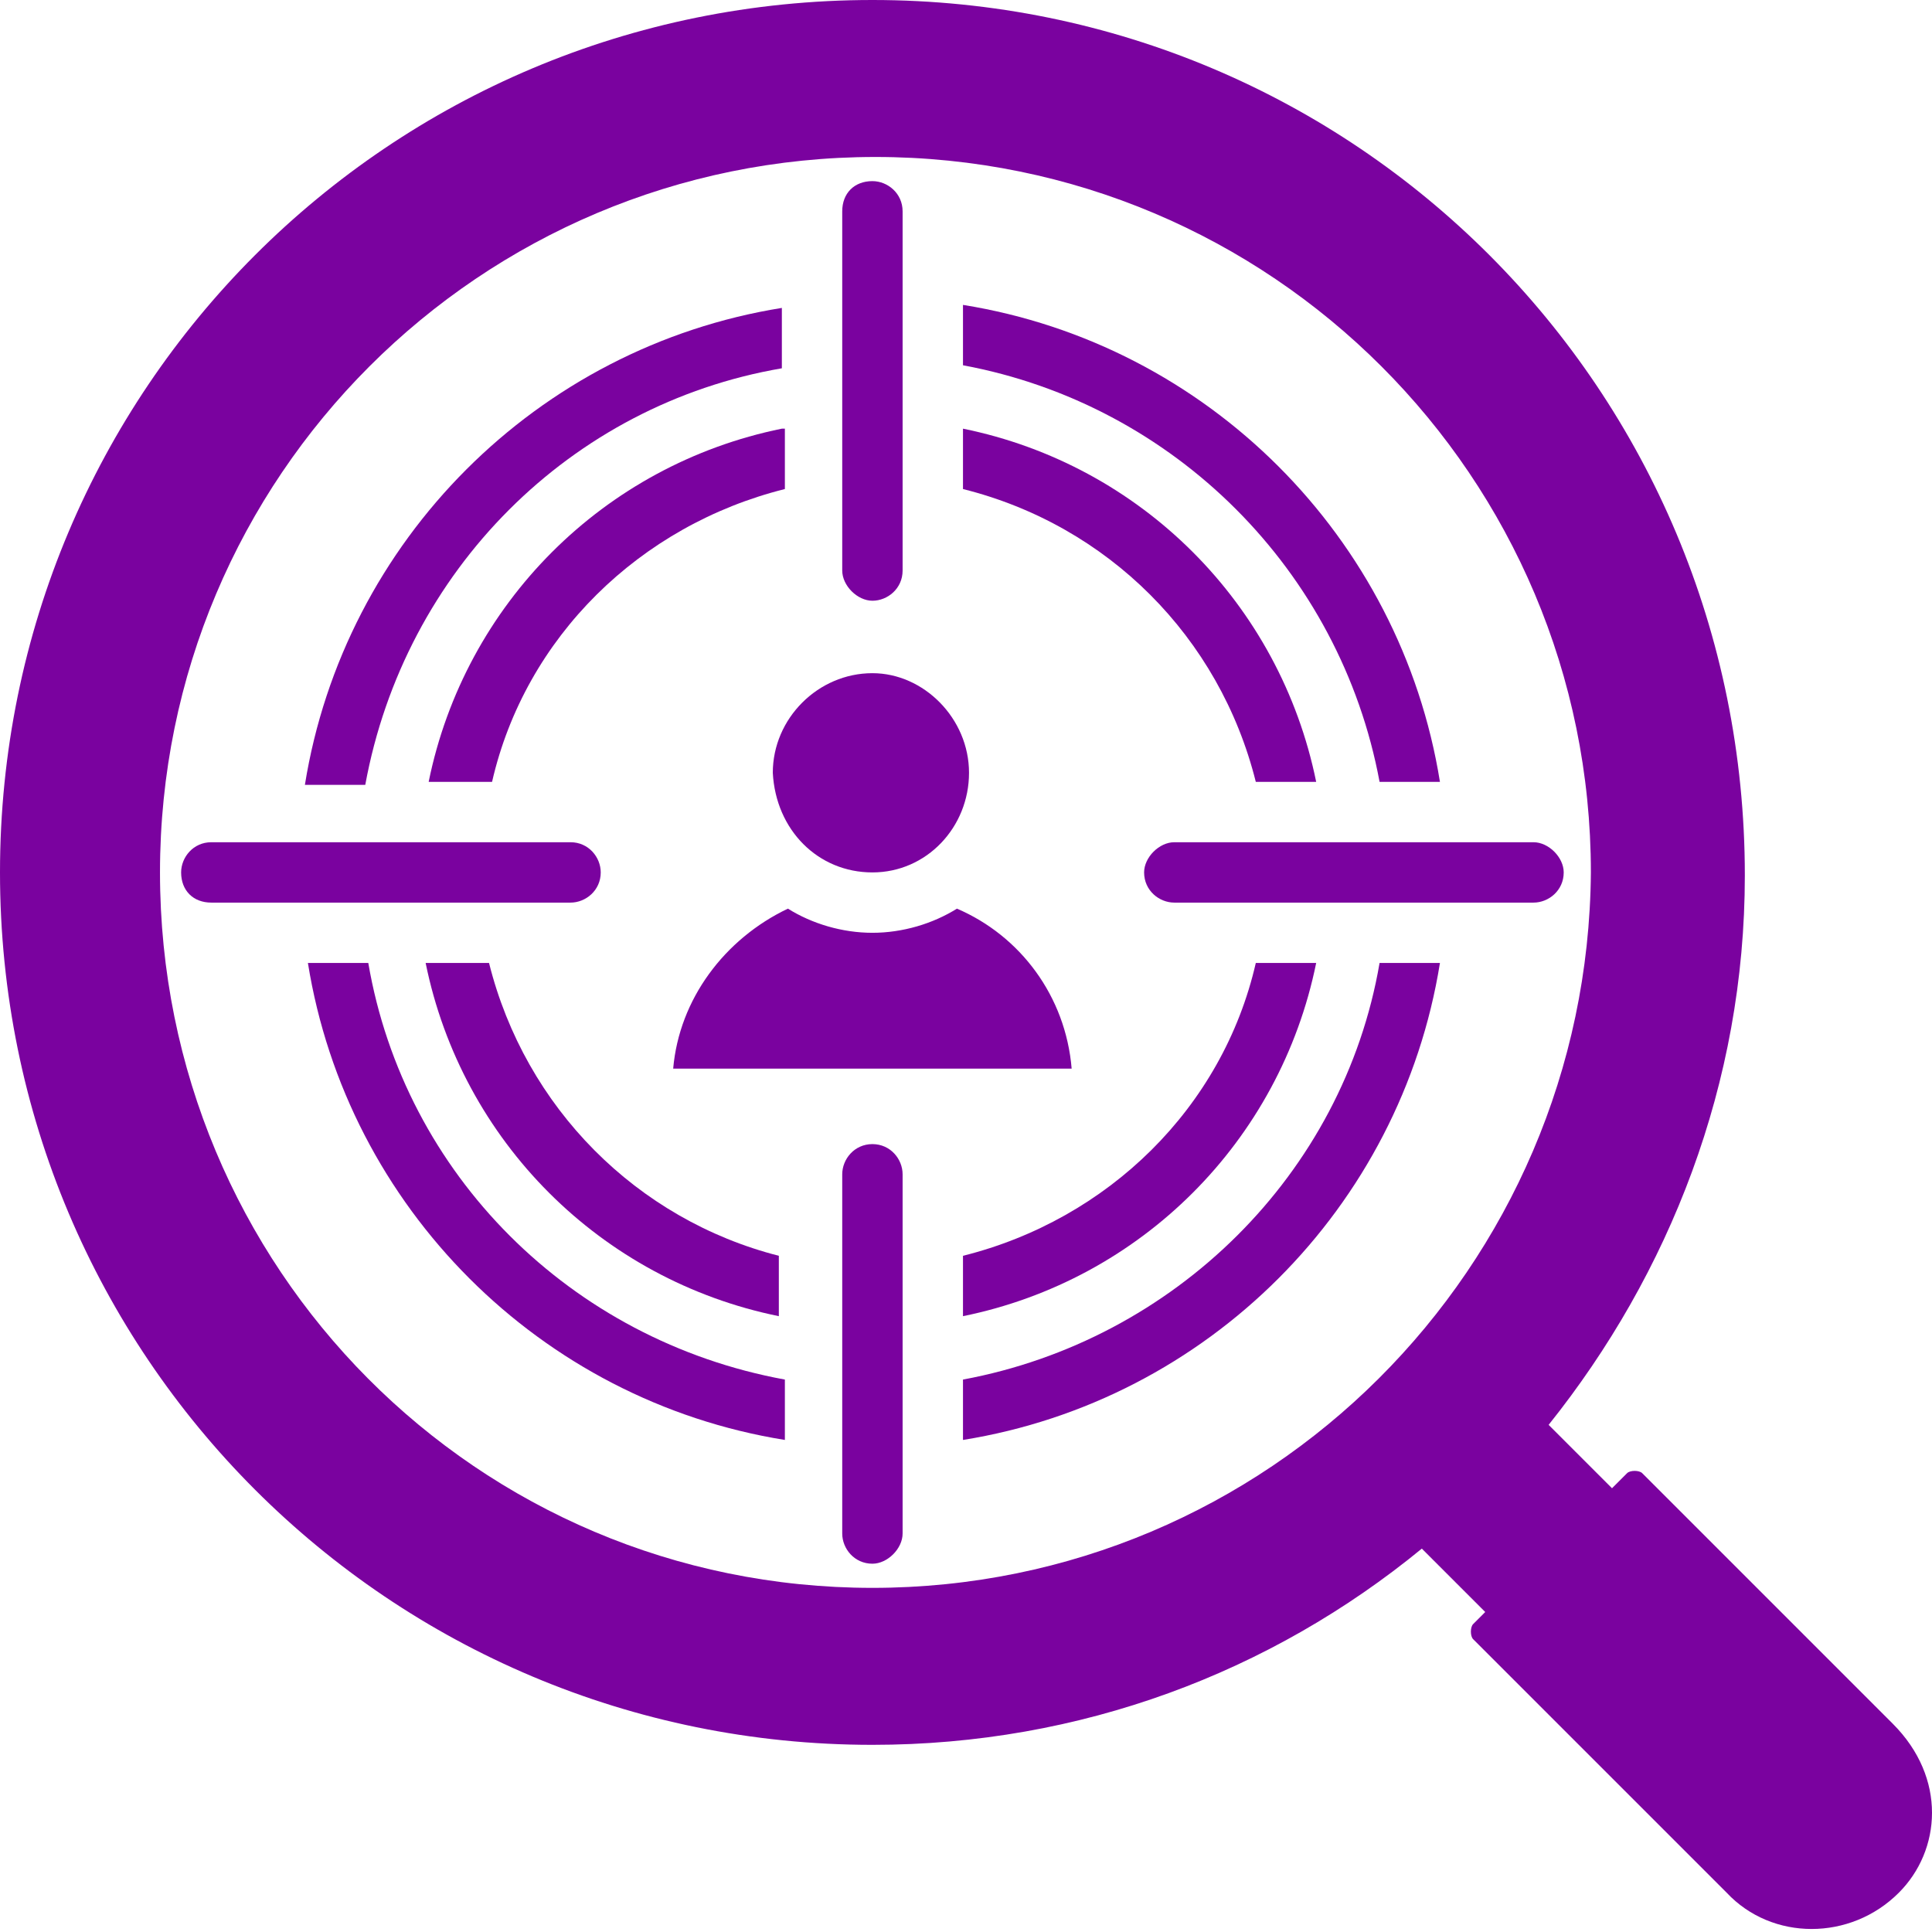 <?xml version="1.0" encoding="utf-8"?>
<!-- Generator: Adobe Illustrator 18.0.0, SVG Export Plug-In . SVG Version: 6.00 Build 0)  -->
<!DOCTYPE svg PUBLIC "-//W3C//DTD SVG 1.1//EN" "http://www.w3.org/Graphics/SVG/1.1/DTD/svg11.dtd">
<svg version="1.1" id="Layer_1" xmlns="http://www.w3.org/2000/svg" xmlns:xlink="http://www.w3.org/1999/xlink" x="0px" y="0px"
	 viewBox="0 0 64 64" enable-background="new 0 0 64 64" xml:space="preserve">
<g>
	<path fill="#7a029f" d="M62.7,57.1l-8.3-8.3c-0.1-0.1-0.4-0.1-0.5,0l-0.5,0.5l-2.1-2.1c4-5,6.5-11.3,6.5-18.2
		C57.8,12.9,44.9,0,28.9,0C12.9,0,0,12.9,0,28.9c0,16,12.9,28.9,28.9,28.9c6.9,0,13.2-2.4,18.2-6.5l2.1,2.1l-0.4,0.4
		c-0.1,0.1-0.1,0.4,0,0.5l8.4,8.4c1.5,1.6,4.1,1.6,5.7,0C64.3,61.3,64.5,58.9,62.7,57.1z M5.3,28.9c0-13.1,10.6-23.7,23.7-23.7
		c13.1,0,23.7,10.6,23.7,23.7C52.6,42,42,52.6,28.9,52.6C15.8,52.6,5.3,42,5.3,28.9z"/>
	<path fill="#7a029f" d="M12.2,31.9h-2c1.3,8.1,7.7,14.5,15.8,15.8v-2C18.9,44.4,13.4,38.9,12.2,31.9z"/>
	<path fill="#7a029f" d="M25.9,12.2v-2c-8.1,1.3-14.5,7.7-15.8,15.8h2C13.4,18.9,18.9,13.4,25.9,12.2z"/>
	<path fill="#7a029f" d="M45.7,31.9c-1.2,7-6.8,12.5-13.8,13.8v2C40,46.4,46.4,40,47.7,31.9H45.7z"/>
	<path fill="#7a029f" d="M45.7,25.9h2c-1.3-8.1-7.7-14.5-15.8-15.8v2C38.9,13.4,44.4,18.9,45.7,25.9z"/>
	<path fill="#7a029f" d="M43.6,31.9h-2c-1.1,4.8-4.9,8.5-9.7,9.7v2C37.8,42.4,42.4,37.8,43.6,31.9z"/>
	<path fill="#7a029f" d="M25.9,14.2C20,15.4,15.4,20,14.2,25.9h2.1c1.1-4.8,4.9-8.5,9.7-9.7V14.2z"/>
	<path fill="#7a029f" d="M41.6,25.9h2c-1.2-5.9-5.8-10.5-11.7-11.7v2C36.7,17.4,40.4,21.1,41.6,25.9z"/>
	<path fill="#7a029f" d="M16.2,31.9h-2.1c1.2,5.9,5.8,10.5,11.7,11.7v-2C21.1,40.4,17.4,36.7,16.2,31.9z"/>
	<path fill="#7a029f" d="M19.9,28.9c0-0.5-0.4-1-1-1H7c-0.6,0-1,0.5-1,1c0,0.6,0.4,1,1,1h11.9C19.4,29.9,19.9,29.5,19.9,28.9z"/>
	<path fill="#7a029f" d="M37.9,28.9c0,0.6,0.5,1,1,1h11.9c0.5,0,1-0.4,1-1c0-0.5-0.5-1-1-1H38.9C38.4,27.9,37.9,28.4,37.9,28.9z"/>
	<path fill="#7a029f" d="M28.9,19.9c0.5,0,1-0.4,1-1V7c0-0.6-0.5-1-1-1c-0.6,0-1,0.4-1,1v11.9C27.9,19.4,28.4,19.9,28.9,19.9z"/>
	<path fill="#7a029f" d="M28.9,37.9c-0.6,0-1,0.5-1,1v11.9c0,0.5,0.4,1,1,1c0.5,0,1-0.5,1-1V38.9C29.9,38.4,29.5,37.9,28.9,37.9z"/>
	<path fill="#7a029f" d="M28.9,28.9c1.8,0,3.2-1.5,3.2-3.3c0-1.8-1.5-3.3-3.2-3.3c-1.8,0-3.3,1.5-3.3,3.3
		C25.7,27.5,27.1,28.9,28.9,28.9z"/>
	<path fill="#7a029f" d="M31.7,30.1c-0.8,0.5-1.8,0.8-2.8,0.8s-2-0.3-2.8-0.8c-2.1,1-3.6,3-3.8,5.3h13.2C35.3,33,33.8,31,31.7,30.1z
		"/>
</g>
</svg>
